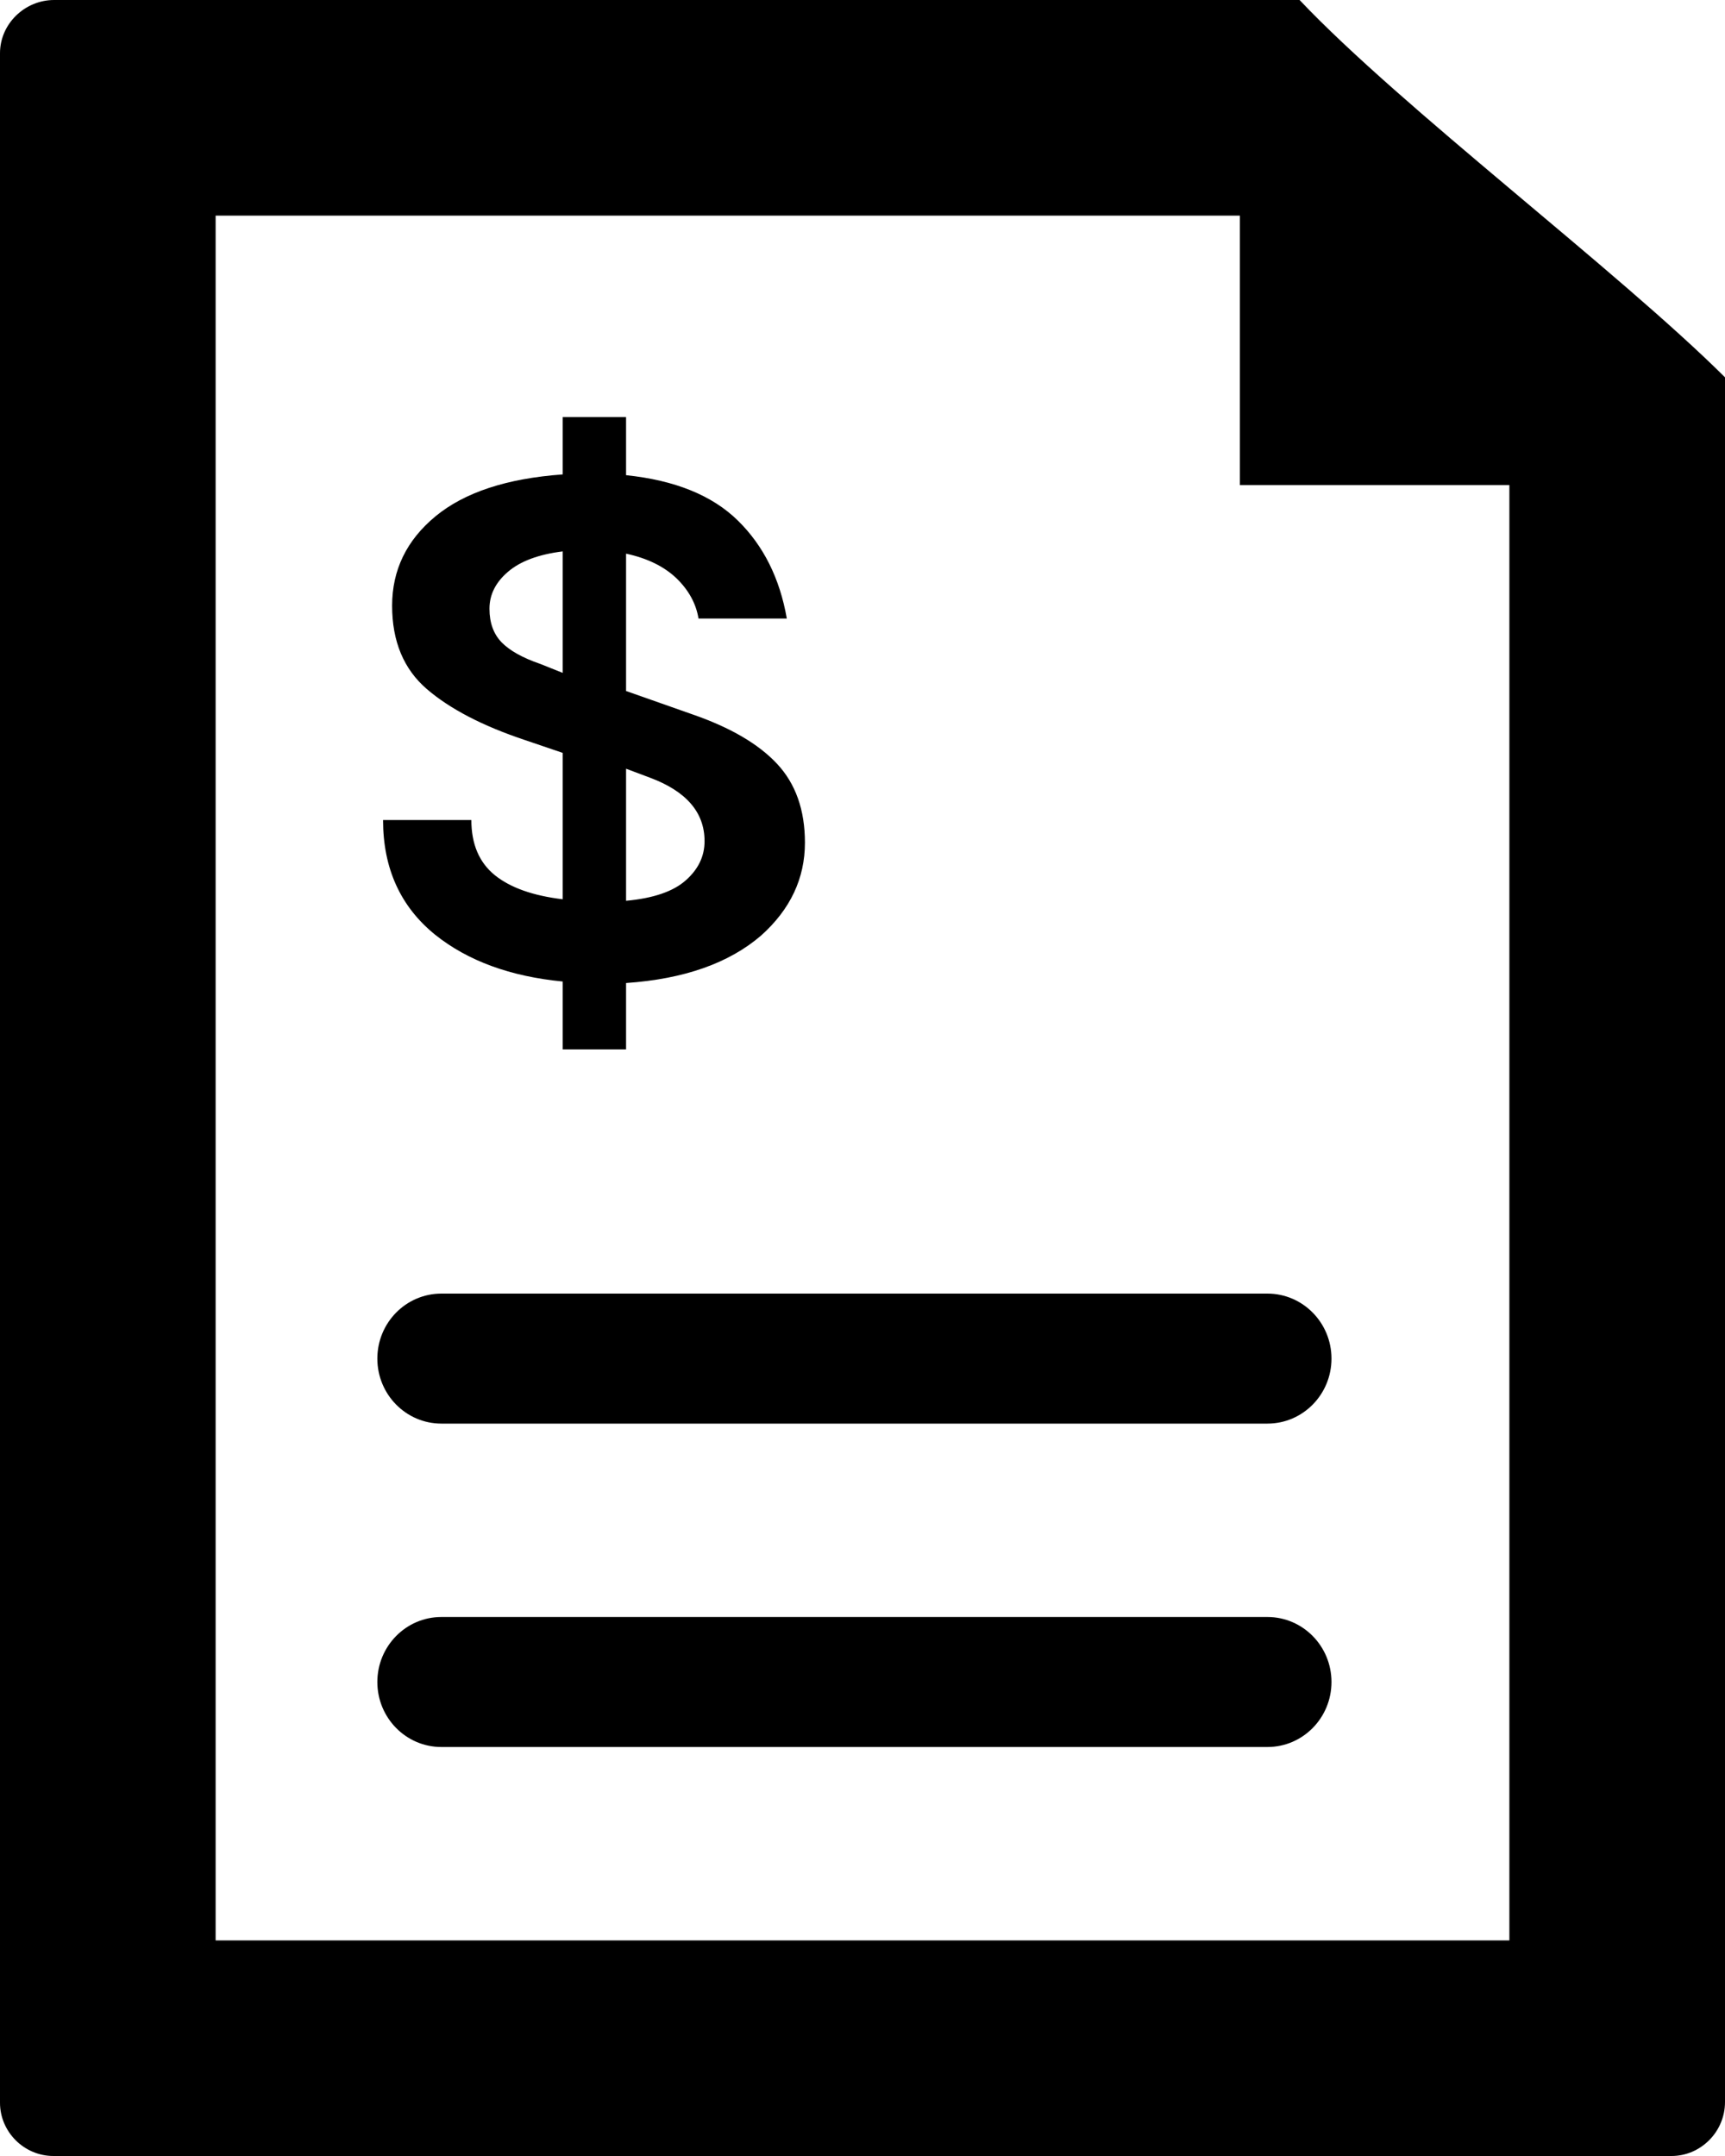 <?xml version="1.0" encoding="UTF-8" standalone="no"?>
<svg width="16px" height="20px" viewBox="0 0 16 20" version="1.1" xmlns="http://www.w3.org/2000/svg" xmlns:xlink="http://www.w3.org/1999/xlink">
    <!-- Generator: Sketch 43.2 (39069) - http://www.bohemiancoding.com/sketch -->
    <title>financial-document</title>
    <desc>Created with Sketch.</desc>
    <defs></defs>
    <g id="Images-/-icons" stroke="none" stroke-width="1" fill="none" fill-rule="evenodd">
        <g id="financial-document" fill="#000000">
            <path d="M5.68434189e-14,0.494 C5.68433442e-14,0.221 0.23,6.77700402e-18 0.502,1.44956626e-17 C0.502,1.44956626e-17 10.026,3.07485607e-16 12.054,0 C13,1 15,2.506 16,3.5 C16,6.504 16,19.499 16,19.499 C16,19.776 15.774,20 15.504,20 L0.496,20 C0.222,20 5.68486922e-14,19.775 5.68486184e-14,19.506 L5.68434189e-14,0.494 Z M2,2 L2,18 L14,18 L14,4.5 L11.5,4.5 L11.5,2 L2,2 Z M4.094,13.206 C3.766,13.206 3.5,12.936 3.5,12.603 C3.5,12.27 3.766,12 4.094,12 L11.756,12 C12.084,12 12.35,12.27 12.35,12.603 C12.35,12.936 12.084,13.206 11.756,13.206 L4.094,13.206 Z M11.756,16.206 L4.094,16.206 C3.766,16.206 3.5,15.936 3.5,15.603 C3.5,15.27 3.766,15 4.094,15 L11.756,15 C12.084,15 12.35,15.27 12.35,15.603 C12.35,15.936 12.084,16.206 11.756,16.206 Z M6.423,6.627 C6.773,6.748 7.035,6.901 7.207,7.085 C7.38,7.27 7.466,7.514 7.466,7.817 C7.466,8.148 7.331,8.435 7.06,8.678 C6.762,8.935 6.344,9.082 5.807,9.119 L5.807,9.735 L5.219,9.735 L5.219,9.105 C4.734,9.058 4.34,8.914 4.036,8.671 C3.714,8.41 3.553,8.055 3.553,7.607 L4.372,7.607 C4.372,7.831 4.445,8.001 4.589,8.118 C4.734,8.235 4.944,8.309 5.219,8.342 L5.219,6.984 L4.869,6.865 C4.477,6.734 4.174,6.577 3.959,6.392 C3.745,6.208 3.637,5.95 3.637,5.619 C3.637,5.288 3.771,5.011 4.04,4.789 C4.308,4.568 4.701,4.438 5.219,4.401 L5.219,3.869 L5.807,3.869 L5.807,4.408 C6.26,4.455 6.605,4.595 6.843,4.828 C7.081,5.061 7.233,5.365 7.298,5.738 L6.479,5.738 C6.456,5.598 6.387,5.473 6.273,5.363 C6.158,5.254 6.003,5.178 5.807,5.136 L5.807,6.41 L6.423,6.627 Z M6.36,8.167 C6.477,8.064 6.535,7.943 6.535,7.803 C6.535,7.537 6.367,7.341 6.031,7.215 L5.807,7.131 L5.807,8.356 C6.059,8.333 6.244,8.27 6.36,8.167 Z M4.712,5.304 C4.597,5.402 4.54,5.516 4.54,5.647 C4.54,5.778 4.578,5.881 4.652,5.958 C4.727,6.035 4.846,6.102 5.009,6.158 L5.219,6.242 L5.219,5.115 C4.995,5.143 4.826,5.206 4.712,5.304 Z" id="document"></path>
        </g>
    </g>
</svg>